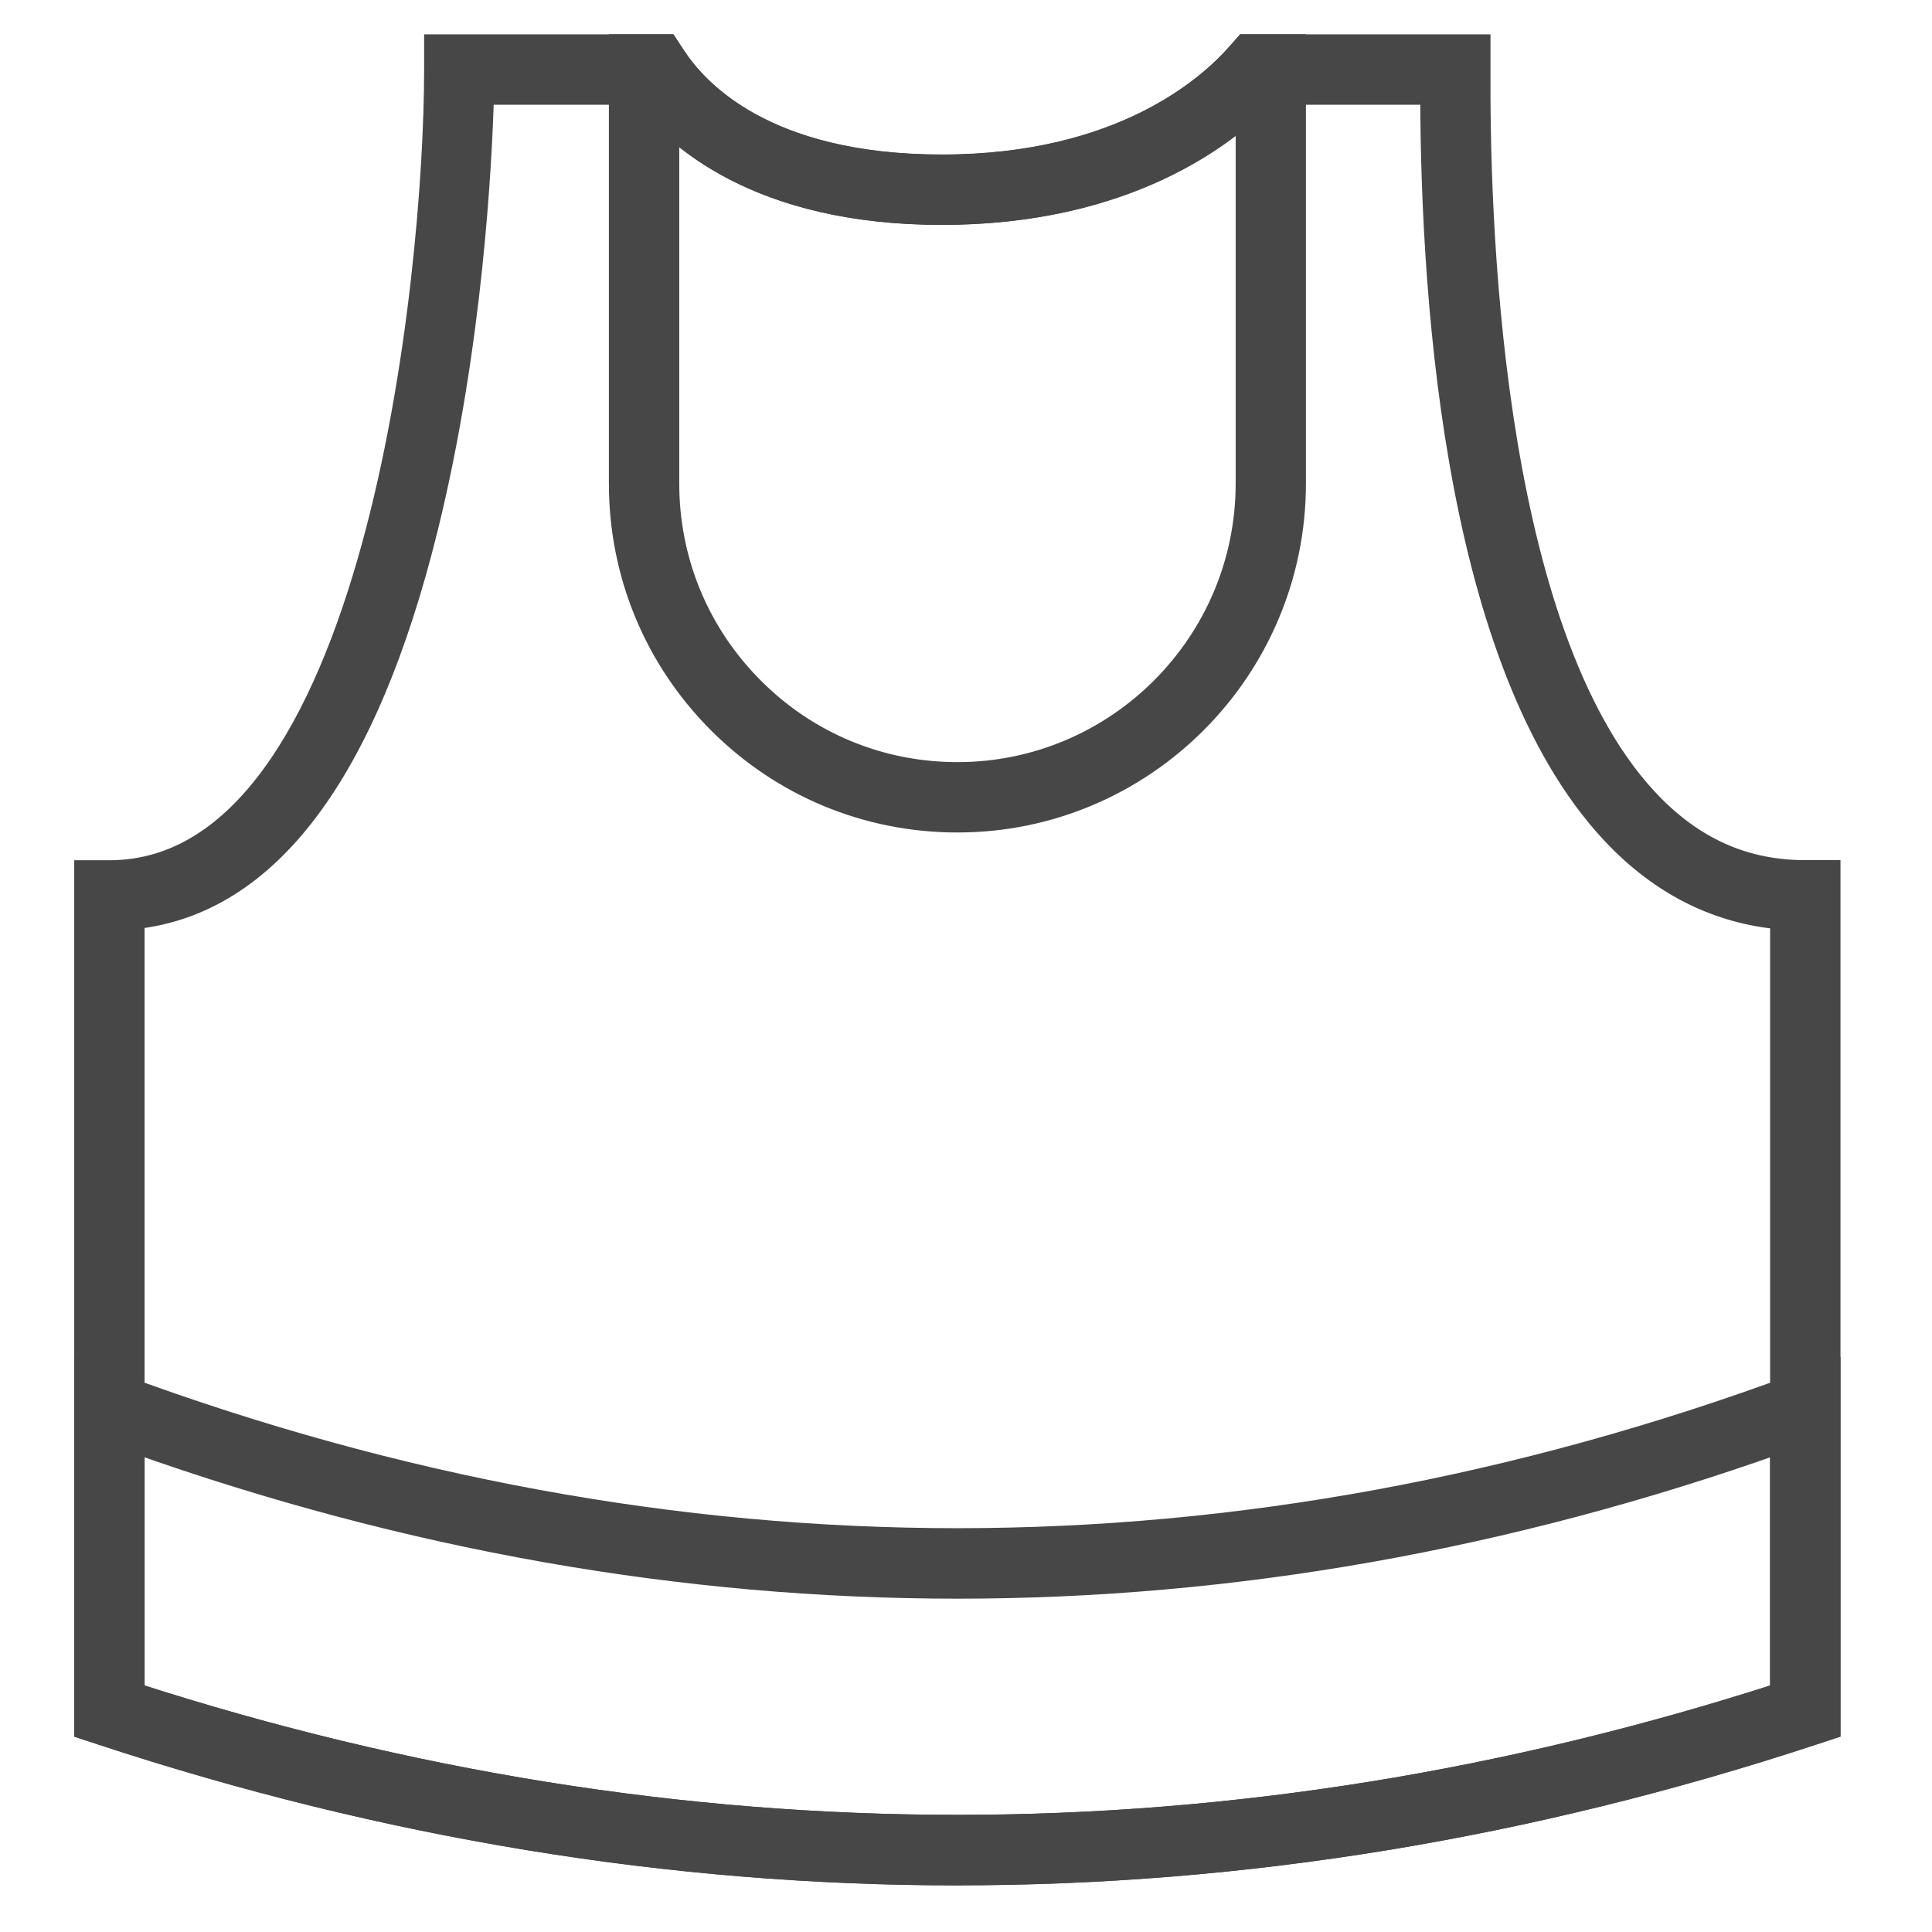 <svg width="19" height="19" viewBox="0 0 19 19" fill="none" xmlns="http://www.w3.org/2000/svg">
<g id="Group 37872">
<g id="Group 3592">
<g id="Group 3595">
<path id="Vector" d="M9.416 18.441C12.228 18.441 15.039 17.982 17.831 17.062L18 17.006V8.559H17.754C17.18 8.559 16.693 8.351 16.267 7.923C14.706 6.353 14.552 2.387 14.558 0.755V0.438H12.241L12.167 0.522C11.878 0.853 11.015 1.621 9.262 1.621C7.509 1.621 6.851 0.872 6.641 0.55L6.568 0.438H4.271V0.685C4.271 2.728 3.684 8.56 1.076 8.56H0.83V17.007L0.999 17.063C3.791 17.982 6.603 18.442 9.415 18.442L9.416 18.441ZM17.508 16.649C12.137 18.381 6.694 18.381 1.322 16.649V9.038C2.641 8.897 3.611 7.607 4.207 5.196C4.651 3.401 4.74 1.577 4.758 0.93H6.308C6.631 1.357 7.457 2.112 9.262 2.112C11.067 2.112 12.065 1.342 12.46 0.93H14.067C14.072 3.063 14.333 6.676 15.919 8.27C16.374 8.727 16.907 8.986 17.508 9.04V16.649Z" fill="#474747" stroke="#474747" stroke-width="0.2"/>
<path id="Vector_2" d="M9.416 8.087C11.251 8.087 12.743 6.592 12.743 4.755V0.437H12.242L12.168 0.52C11.879 0.851 11.016 1.619 9.263 1.619C7.51 1.619 6.852 0.87 6.642 0.548L6.569 0.437H6.088V4.755C6.088 5.645 6.434 6.482 7.062 7.111C7.69 7.74 8.526 8.087 9.415 8.087H9.416ZM12.252 1.127V4.755C12.252 6.321 10.979 7.595 9.416 7.595C8.658 7.595 7.946 7.3 7.411 6.763C6.875 6.226 6.58 5.514 6.58 4.755V1.228C7.017 1.637 7.833 2.111 9.263 2.111C10.821 2.111 11.764 1.548 12.252 1.127Z" fill="#474747" stroke="#474747" stroke-width="0.2"/>
<path id="Vector_3" d="M9.416 18.441C12.228 18.441 15.039 17.981 17.831 17.061L18 17.006V13.487L17.669 13.61C12.191 15.635 6.638 15.635 1.162 13.61L0.831 13.487V17.006L1 17.061C3.792 17.981 6.604 18.441 9.416 18.441ZM17.508 16.649C12.137 18.381 6.694 18.381 1.322 16.649V14.191C6.694 16.099 12.136 16.099 17.508 14.191V16.649Z" fill="#474747" stroke="#474747" stroke-width="0.2"/>
</g>
</g>
</g>
</svg>
